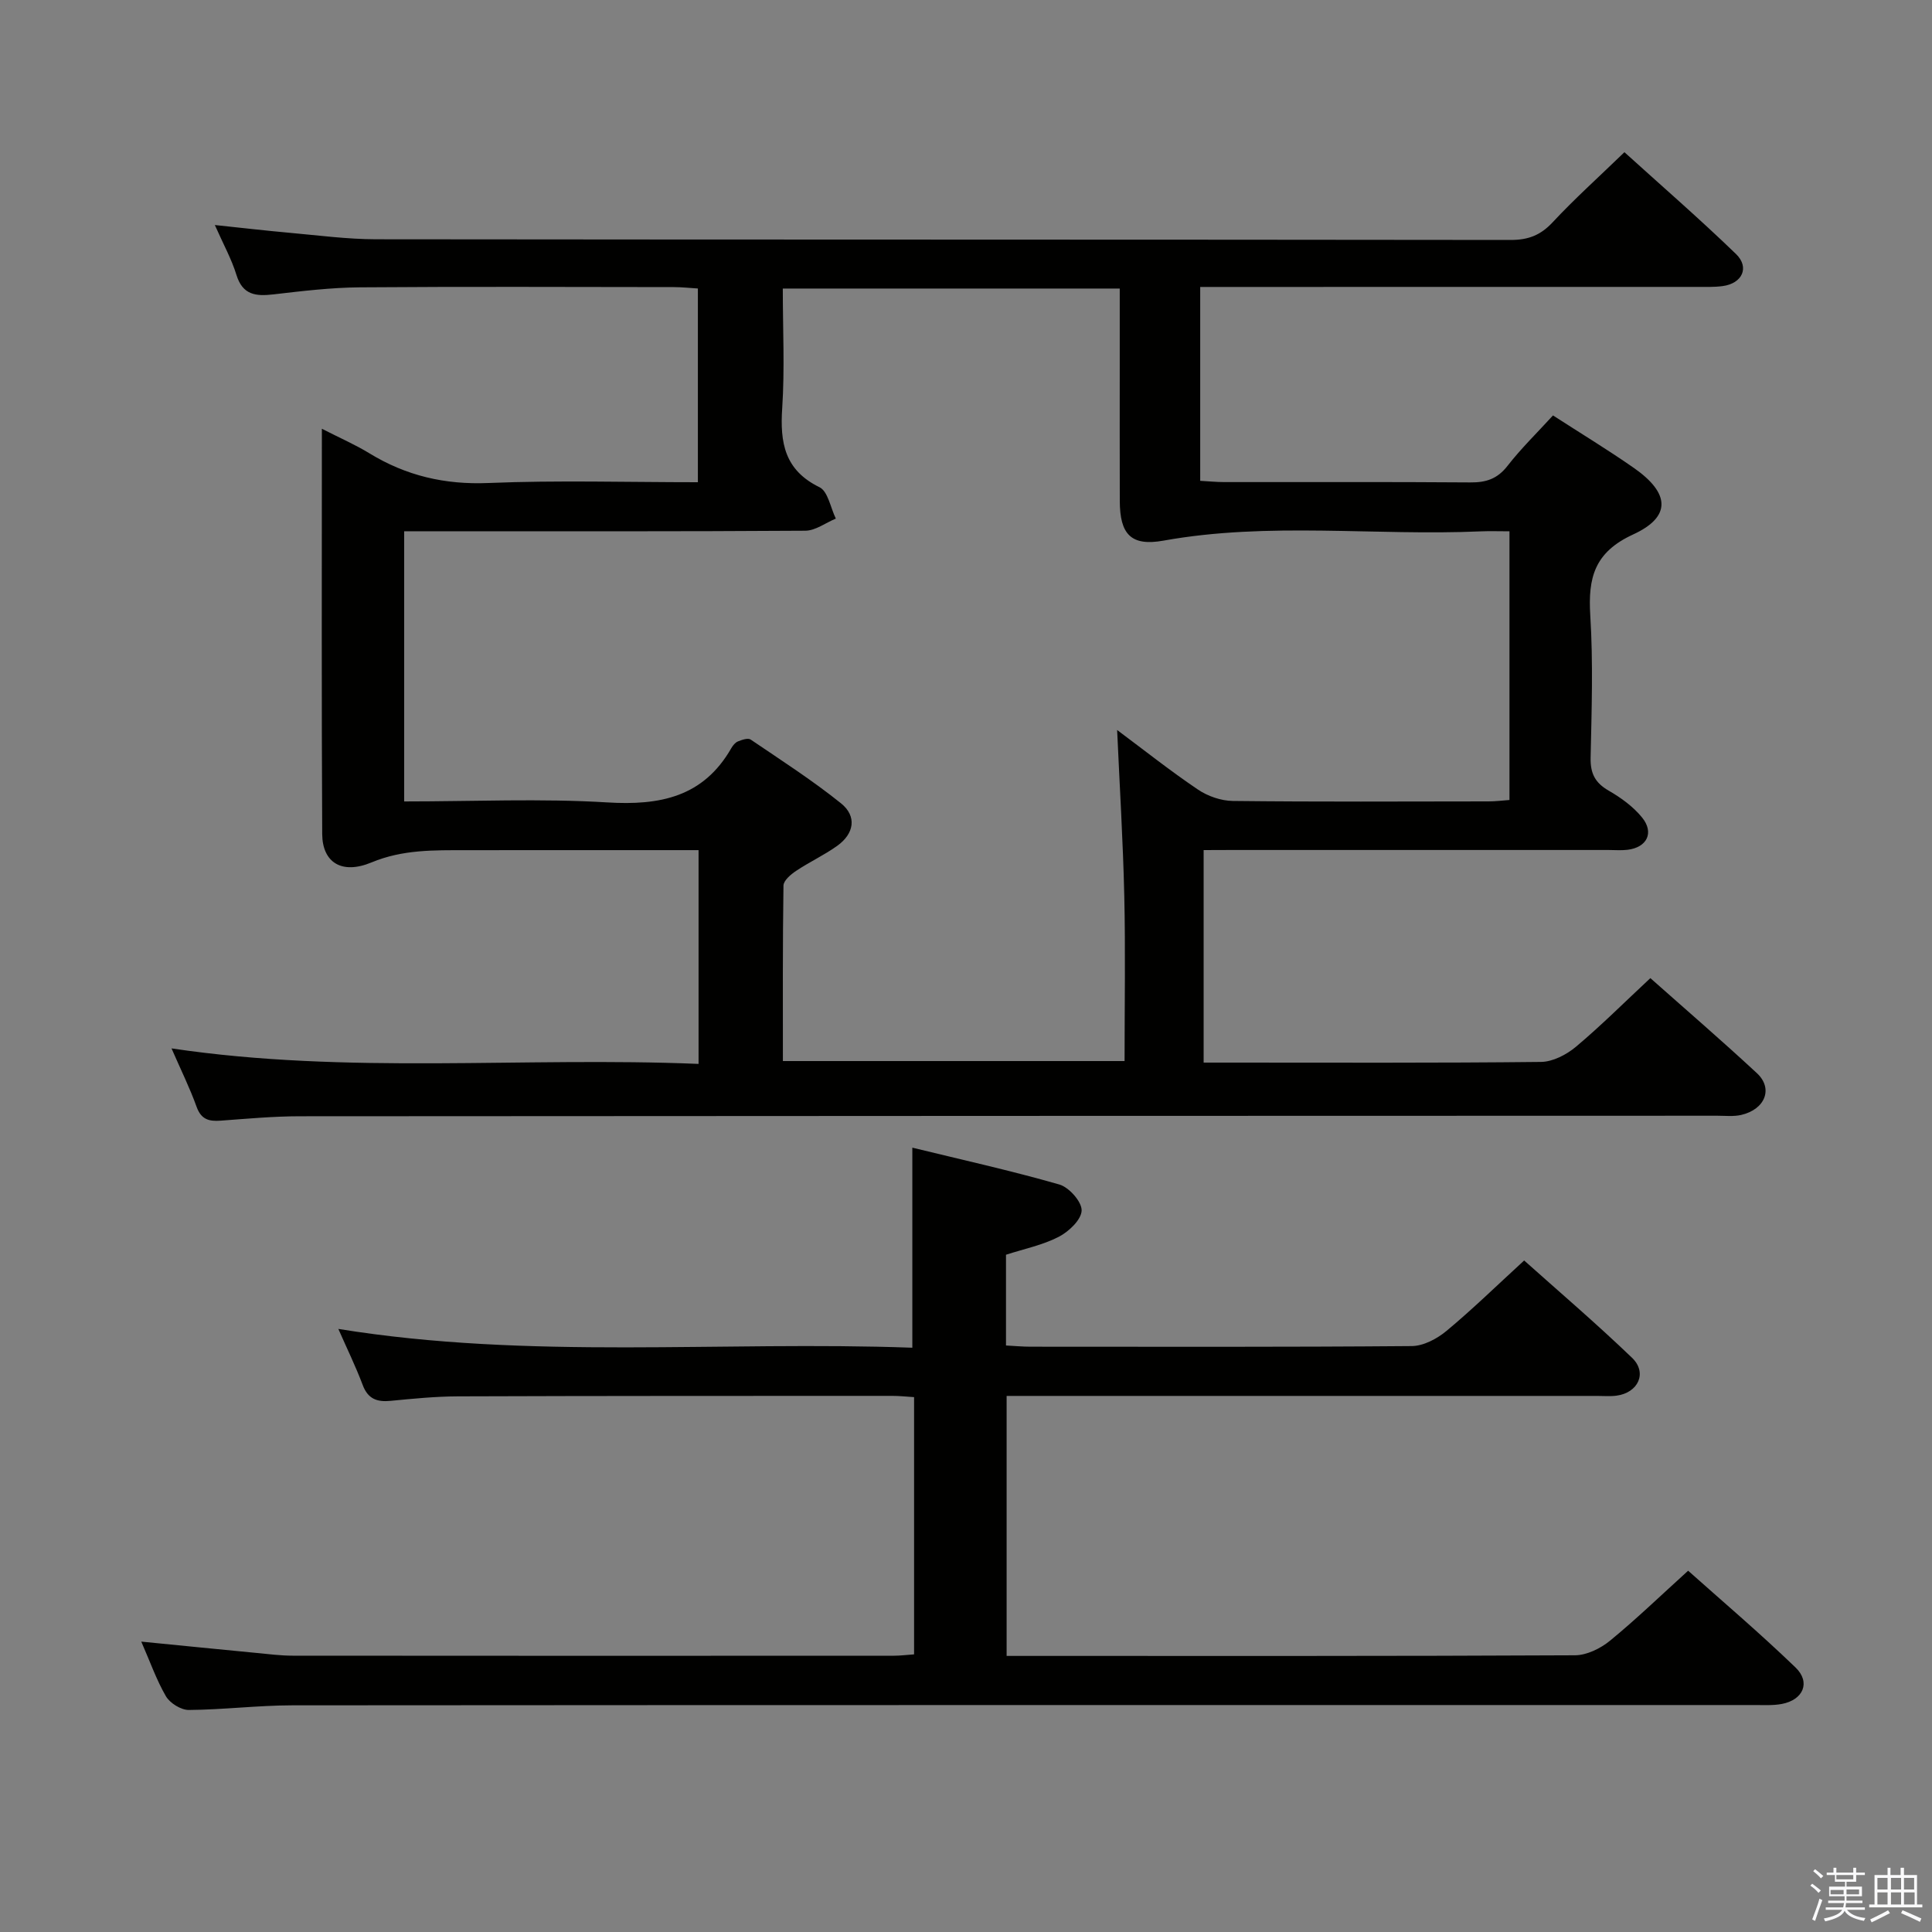 <svg enable-background="new 0 0 400 400" viewBox="0 0 400 400" xmlns="http://www.w3.org/2000/svg"><rect x="0" y="0" width="400" height="400" fill="#808080" stroke="none"/><path d="m374.8 390.4.4-.4c.7.5 1.3 1 1.8 1.4l-.5.5c-.5-.6-1.1-1.1-1.7-1.5zm1 7.3-.6-.3c.5-1.4 1.1-2.8 1.5-4.3.2.1.4.2.6.3-.5 1.3-1 2.8-1.5 4.3zm-.4-10.3.4-.4c.4.3 1 .8 1.7 1.4l-.5.5c-.4-.5-1-1-1.6-1.5zm2.5.3h1.7v-1h.6v1h3.5v-1h.6v1h1.8v.5h-1.8v1.4h-2v1h3.2v2h-3.2v.9h3.3v.5h-3.4c0 .3-.1.6-.1.9h4v.5h-3.7c.7.9 1.9 1.5 3.8 1.7-.1.2-.2.4-.3.6-2.1-.4-3.5-1.1-4-2.1-.4 1-1.8 1.7-4 2.2-.1-.2-.2-.4-.3-.6 2.1-.4 3.4-1 3.8-1.8h-3.4v-.5h3.6c.1-.3.1-.6.2-.9h-3.3v-.5h3.4c0-.3 0-.6 0-.9h-3.2v-2h3.3v-1h-2.1v-1.4h-1.7v-.5zm1.1 3.5v1h2.7c0-.3 0-.4 0-.4 0-.1 0-.2 0-.2 0-.1 0-.2 0-.3h-2.7zm1.2-3v.9h3.5v-.9zm4.7 3h-2.6v.6.4h2.6z" fill="#fafafb"/><path d="m393.6 386.7h.6v1.5h2.7v6.1h1.1v.6h-11v-.6h1.1v-6.1h2.7v-1.5h.6v1.5h2.1v-1.5zm-2.7 8.8.4.6c-1.2.6-2.5 1.3-3.8 1.9-.1-.2-.2-.4-.3-.6 1.2-.6 2.5-1.2 3.7-1.9zm-2.2-6.7v2.4h2.1v-2.4zm0 3v2.5h2.1v-2.5zm2.8-3v2.4h2.1v-2.4zm0 3v2.5h2.1v-2.5zm6 6.1c-1.4-.7-2.7-1.3-3.9-1.8l.3-.6c1.5.6 2.7 1.2 3.9 1.7zm-1.2-9.1h-2.1v2.4h2.1zm-2.1 3v2.5h2.2v-2.5z" fill="#fafafb"/><g fill="#010100"><path d="m249.2 176v44h4.87c21.66 0 43.32.1 64.98-.14 2.45-.03 5.27-1.5 7.22-3.13 5.21-4.37 10.03-9.2 15.42-14.22 6.99 6.21 14.66 12.81 22.07 19.69 3.4 3.16 1.71 7.47-3.24 8.63-1.59.37-3.32.17-4.98.17-97.81.03-195.62.03-293.43.11-5.48 0-10.95.51-16.42.91-2.4.18-4.03-.22-4.98-2.85-1.39-3.88-3.23-7.59-5.2-12.11 36.59 5.45 72.74 1.7 109.12 3.21 0-14.94 0-29.2 0-44.26-1.67 0-3.41 0-5.16 0-14.33 0-28.66-.01-42.99.01-6.61.01-13.09-.16-19.55 2.53-6.19 2.58-10.18 0-10.22-5.86-.15-27.65-.07-55.29-.07-83.92 3.67 1.88 6.9 3.28 9.87 5.1 7.6 4.64 15.62 6.51 24.64 6.13 14.29-.59 28.62-.16 43.34-.16 0-13.37 0-26.44 0-40.11-1.55-.09-3.3-.29-5.04-.29-21.66-.02-43.32-.12-64.98.05-5.96.05-11.93.77-17.86 1.46-3.64.42-6.37.15-7.66-4.04-1.01-3.28-2.71-6.34-4.47-10.32 5.71.6 10.59 1.17 15.49 1.61 5.95.53 11.92 1.33 17.88 1.34 78.32.09 156.63.04 234.95.14 3.64 0 6.17-.99 8.66-3.66 4.53-4.86 9.5-9.32 14.86-14.51 7.5 6.8 15.5 13.73 23.1 21.08 2.87 2.78 1.28 6.1-2.75 6.64-1.8.24-3.66.17-5.49.17-32.16.01-64.32.01-96.48.01-1.97 0-3.93 0-6.21 0v40.14c1.73.09 3.34.26 4.94.26 17 .02 33.99-.06 50.99.07 3.25.03 5.59-.73 7.68-3.41 2.85-3.66 6.21-6.93 9.43-10.46 5.66 3.66 11.35 7.1 16.8 10.91 7.41 5.19 7.75 10.08-.2 13.73-8.04 3.69-9.36 8.98-8.88 16.75.61 9.79.28 19.66.07 29.48-.07 3.25.93 5.2 3.75 6.82 2.54 1.46 5.07 3.3 6.9 5.55 2.56 3.15 1.02 6.2-3 6.69-1.31.16-2.66.04-4 .04-25.99 0-51.99 0-77.98 0-1.78.02-3.57.02-5.79.02zm-165.52-10.07c14.41 0 28.26-.64 42.03.2 10.93.67 19.9-1.11 25.7-11.23.32-.56.82-1.18 1.38-1.4.82-.33 2.08-.76 2.63-.38 6.31 4.28 12.75 8.42 18.69 13.19 3.36 2.7 2.74 6.31-.8 8.83-2.69 1.92-5.74 3.33-8.49 5.17-1.1.73-2.6 2-2.61 3.05-.18 12.09-.12 24.19-.12 36.32h70.74c0-11.61.2-22.91-.06-34.2-.26-11.36-.96-22.71-1.48-34.34 5.53 4.12 10.98 8.45 16.73 12.33 2.04 1.38 4.79 2.33 7.23 2.36 17.66.2 35.31.11 52.97.09 1.44 0 2.88-.19 4.3-.29 0-18.72 0-37.08 0-55.63-2.24 0-4.07-.07-5.9.01-21.89.97-43.88-2.01-65.72 1.92-6.77 1.22-9.04-1.34-9.06-8.21-.03-9.16-.01-18.32-.01-27.49 0-5.43 0-10.86 0-16.49-23.57 0-46.47 0-69.76 0 0 8.47.41 16.64-.12 24.74-.48 7.16.47 12.85 7.71 16.39 1.77.86 2.29 4.26 3.39 6.5-2.11.87-4.22 2.5-6.33 2.51-25.82.17-51.64.11-77.46.11-1.78 0-3.55 0-5.58 0 0 18.82 0 37.07 0 55.94z"/><path d="m29.25 339.88c8.45.83 16.18 1.61 23.91 2.35 2.48.24 4.97.56 7.45.56 41.49.04 82.97.03 124.46.01 1.29 0 2.58-.17 4.18-.28 0-17.8 0-35.38 0-53.26-1.6-.1-3.05-.26-4.49-.26-29.99.01-59.98-.01-89.97.1-4.64.02-9.29.48-13.92.93-2.83.28-4.7-.4-5.78-3.29-1.45-3.86-3.27-7.57-5.04-11.6 39.68 6.43 79.3 2.45 118.84 3.89 0-13.98 0-27.34 0-41.42 10.03 2.45 20.33 4.73 30.44 7.63 2.01.58 4.67 3.58 4.61 5.39-.06 1.91-2.67 4.38-4.76 5.45-3.32 1.71-7.13 2.48-10.9 3.7v18.79c1.81.09 3.42.25 5.04.25 26.32.01 52.65.09 78.97-.13 2.43-.02 5.23-1.51 7.18-3.13 5.37-4.46 10.38-9.36 16.09-14.59 6.92 6.19 14.84 12.95 22.34 20.15 3.22 3.1 1.28 7.25-3.24 7.84-1.31.17-2.66.05-4 .05-38.82 0-77.64 0-116.46 0-1.81 0-3.63 0-5.79 0v53.83h5.2c37.49 0 74.97.06 112.46-.13 2.44-.01 5.28-1.4 7.24-3 5.4-4.42 10.44-9.29 16.2-14.51 6.82 6.09 14.75 12.82 22.23 20.03 3.2 3.08 1.6 6.73-2.86 7.56-1.78.33-3.65.22-5.48.22-100.97.01-201.93-.02-302.9.06-7.14.01-14.28.91-21.42.96-1.61.01-3.89-1.41-4.73-2.84-1.96-3.38-3.27-7.14-5.1-11.31z"/></g></svg>